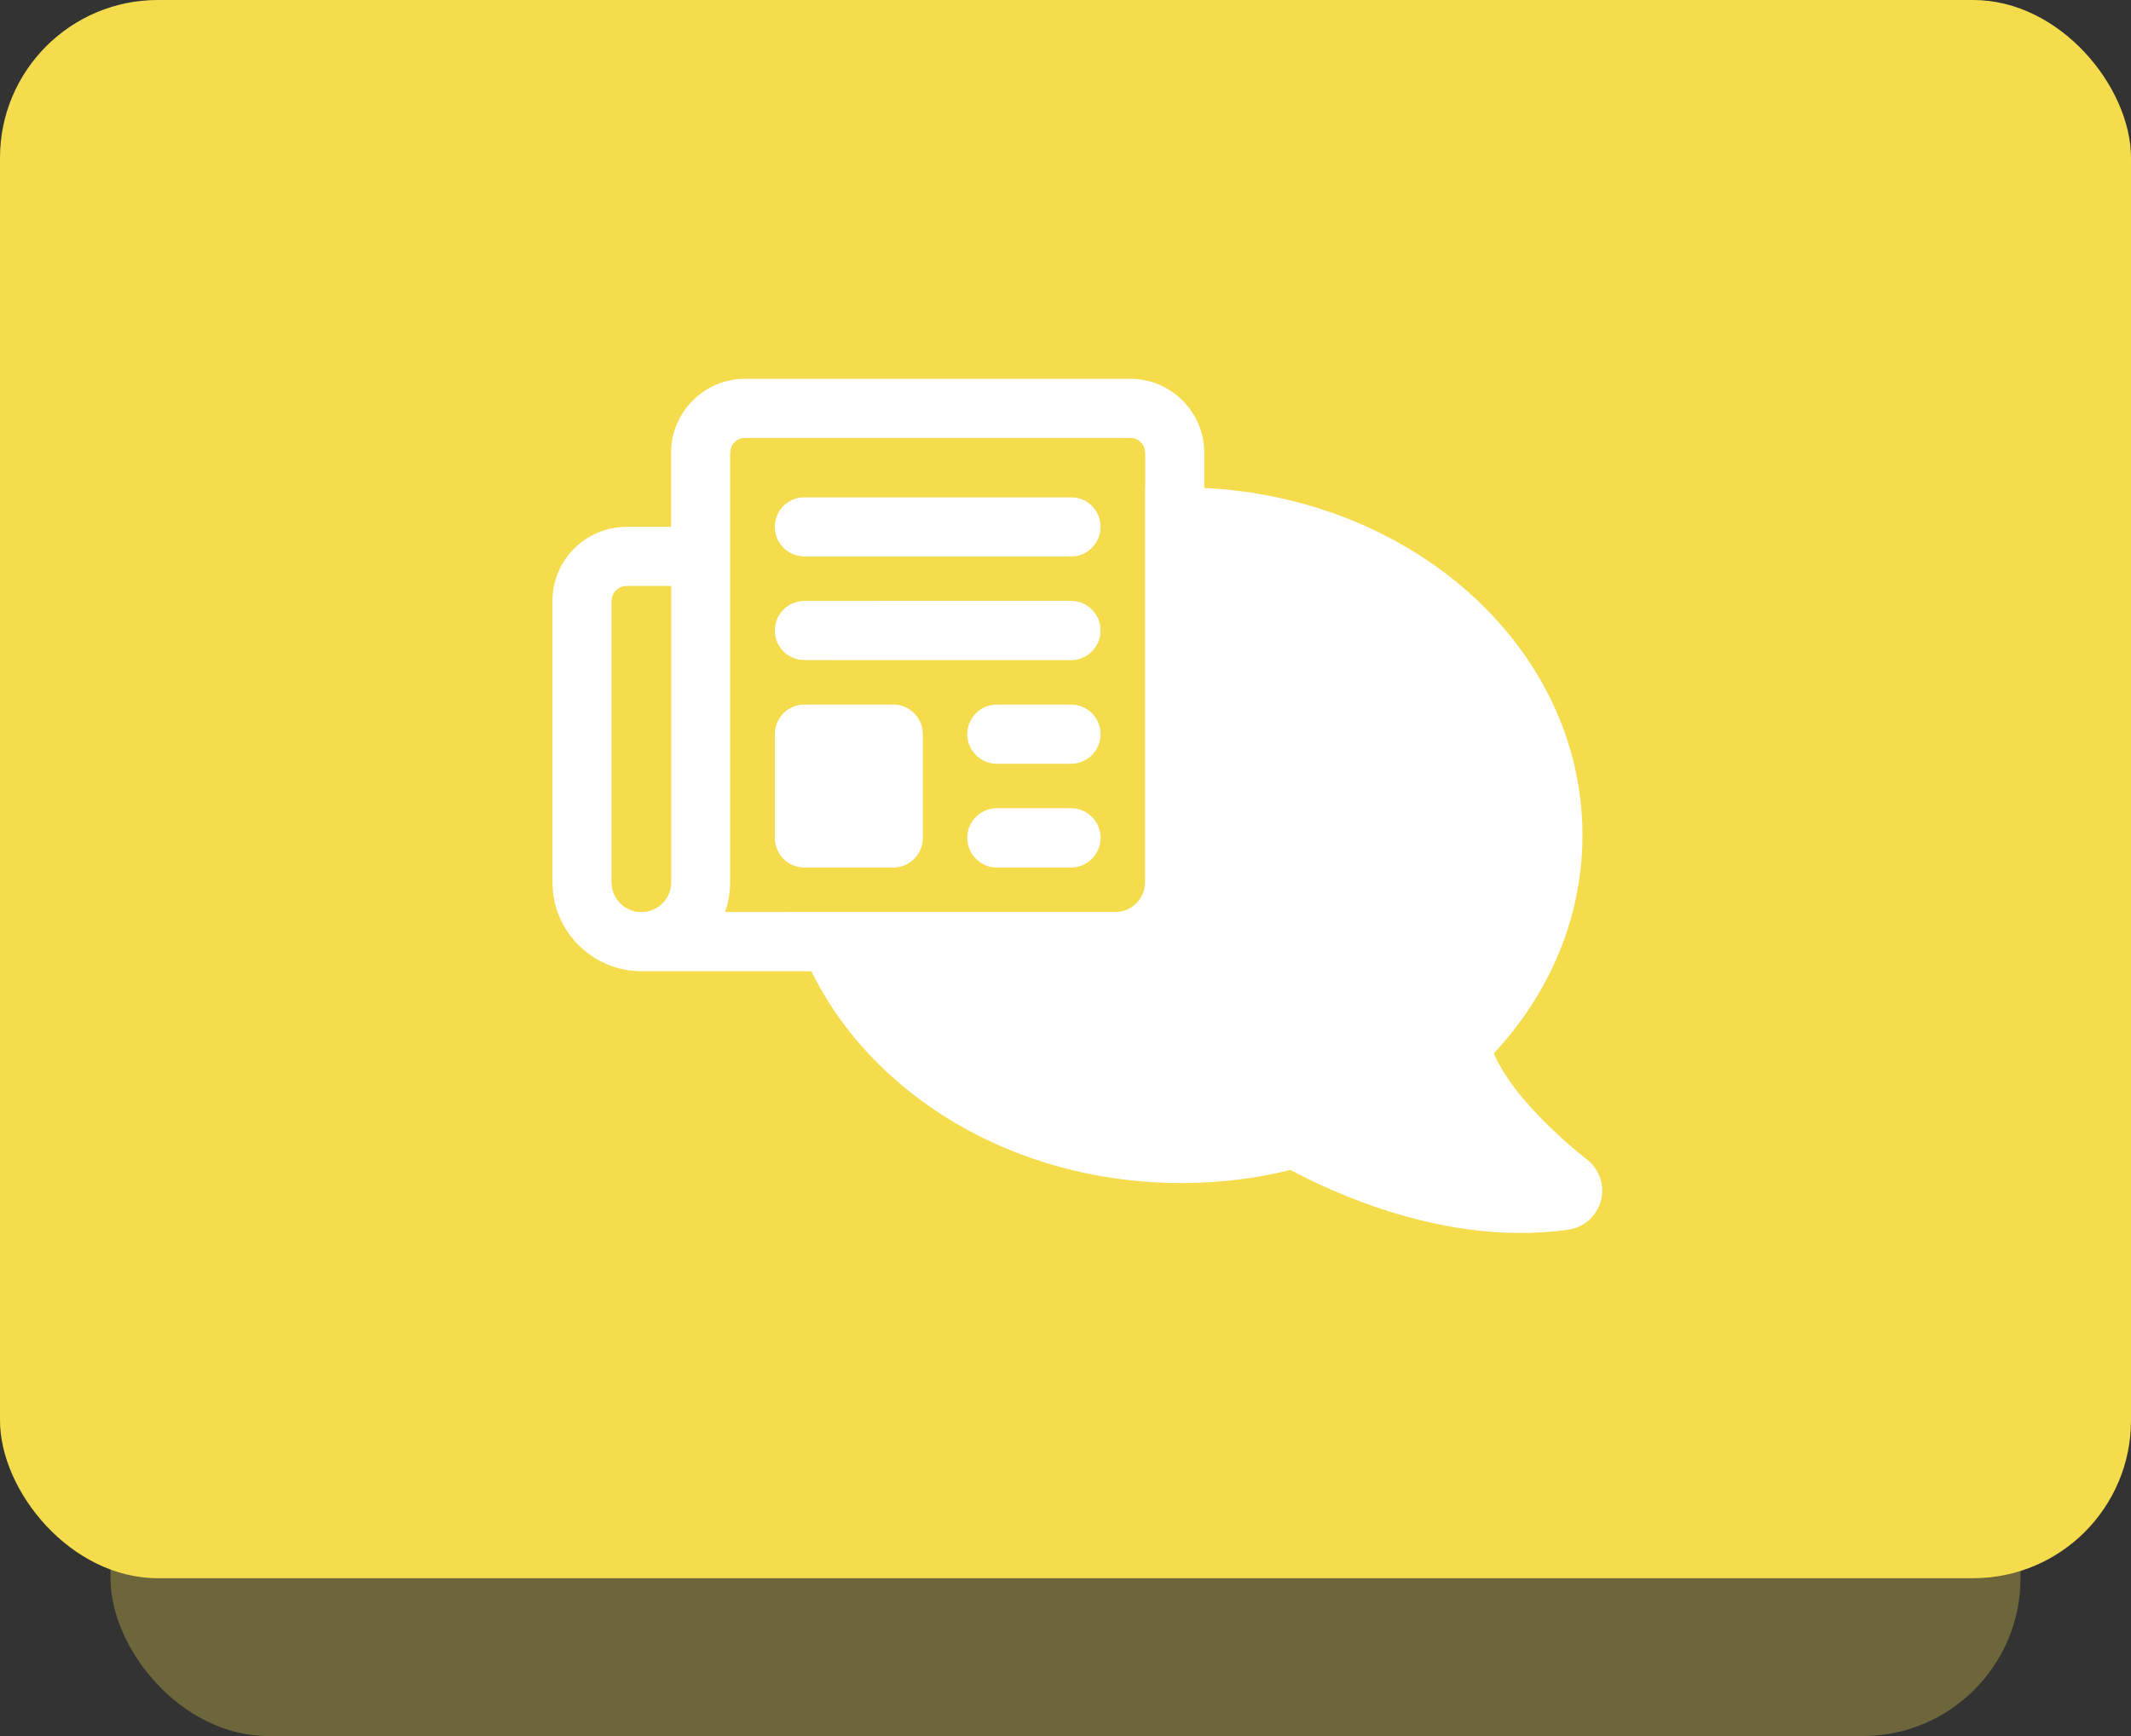<svg width="135" height="110" viewBox="0 0 135 110" fill="none" xmlns="http://www.w3.org/2000/svg">
<rect x="0" y="0" width="135" height="110" fill="#333333" stroke="none"/>
<rect x="7" y="20" width="121" height="90" rx="10" fill="#F5DC4D" fill-opacity="0.3"/>
<rect width="135" height="100" rx="10" fill="#F5DC4D"/>
<path d="M51.889 52.922C51.889 63.712 62.153 72.461 74.82 72.461C77.362 72.461 79.803 72.112 82.085 71.46C83.88 72.499 91.386 76.531 99 75.441C99 75.441 93.32 71.143 92.071 66.984C91.969 66.648 91.817 66.4 91.627 66.216C95.424 62.73 97.751 58.057 97.751 52.922C97.751 42.125 87.487 33.383 74.82 33.383C62.153 33.383 51.889 42.125 51.889 52.922Z" fill="white" stroke="white" stroke-width="5" stroke-linecap="round" stroke-linejoin="round"/>
<path d="M67.846 31.506H50.957C49.917 31.506 49.081 32.343 49.081 33.383C49.081 34.423 49.917 35.26 50.957 35.26H67.846C68.886 35.26 69.723 34.423 69.723 33.383C69.723 32.343 68.886 31.506 67.846 31.506ZM67.846 38.074H50.957C49.917 38.074 49.081 38.917 49.081 39.951C49.081 40.984 49.917 41.828 50.957 41.828H67.846C68.886 41.828 69.723 40.991 69.723 39.951C69.723 38.911 68.886 38.074 67.846 38.074ZM67.846 44.642H63.155C62.121 44.642 61.278 45.486 61.278 46.519C61.278 47.552 62.121 48.395 63.155 48.395H67.846C68.886 48.395 69.723 47.559 69.723 46.519C69.723 45.479 68.886 44.642 67.846 44.642ZM67.846 51.21H63.155C62.121 51.21 61.278 52.053 61.278 53.087C61.278 54.12 62.121 54.97 63.155 54.97H67.846C68.886 54.97 69.723 54.127 69.723 53.087C69.723 52.047 68.886 51.21 67.846 51.21ZM56.587 44.642H50.957C49.917 44.642 49.081 45.486 49.081 46.519V53.087C49.081 54.127 49.917 54.97 50.957 54.97H56.587C57.62 54.97 58.464 54.127 58.464 53.087V46.519C58.464 45.486 57.62 44.642 56.587 44.642Z" fill="white"/>
<path d="M56.587 44.642H50.957C49.917 44.642 49.081 45.486 49.081 46.519V53.087C49.081 54.127 49.917 54.97 50.957 54.97H56.587C57.62 54.97 58.464 54.127 58.464 53.087V46.519C58.464 45.486 57.62 44.642 56.587 44.642ZM67.846 51.21H63.155C62.121 51.21 61.278 52.053 61.278 53.087C61.278 54.12 62.121 54.97 63.155 54.97H67.846C68.886 54.97 69.723 54.127 69.723 53.087C69.723 52.047 68.886 51.21 67.846 51.21ZM67.846 44.642H63.155C62.121 44.642 61.278 45.486 61.278 46.519C61.278 47.552 62.121 48.395 63.155 48.395H67.846C68.886 48.395 69.723 47.559 69.723 46.519C69.723 45.479 68.886 44.642 67.846 44.642ZM67.846 38.074H50.957C49.917 38.074 49.081 38.917 49.081 39.951C49.081 40.984 49.917 41.827 50.957 41.827H67.846C68.886 41.827 69.723 40.991 69.723 39.951C69.723 38.911 68.886 38.074 67.846 38.074ZM67.846 31.506H50.957C49.917 31.506 49.081 32.343 49.081 33.383C49.081 34.423 49.917 35.259 50.957 35.259H67.846C68.886 35.259 69.723 34.423 69.723 33.383C69.723 32.343 68.886 31.506 67.846 31.506ZM50.957 35.259H67.846C68.886 35.259 69.723 34.423 69.723 33.383C69.723 32.343 68.886 31.506 67.846 31.506H50.957C49.917 31.506 49.081 32.343 49.081 33.383C49.081 34.423 49.917 35.259 50.957 35.259ZM67.846 38.074H50.957C49.917 38.074 49.081 38.917 49.081 39.951C49.081 40.984 49.917 41.827 50.957 41.827H67.846C68.886 41.827 69.723 40.991 69.723 39.951C69.723 38.911 68.886 38.074 67.846 38.074ZM67.846 44.642H63.155C62.121 44.642 61.278 45.486 61.278 46.519C61.278 47.552 62.121 48.395 63.155 48.395H67.846C68.886 48.395 69.723 47.559 69.723 46.519C69.723 45.479 68.886 44.642 67.846 44.642ZM67.846 51.21H63.155C62.121 51.21 61.278 52.053 61.278 53.087C61.278 54.12 62.121 54.97 63.155 54.97H67.846C68.886 54.97 69.723 54.127 69.723 53.087C69.723 52.047 68.886 51.21 67.846 51.21ZM56.587 44.642H50.957C49.917 44.642 49.081 45.486 49.081 46.519V53.087C49.081 54.127 49.917 54.97 50.957 54.97H56.587C57.62 54.97 58.464 54.127 58.464 53.087V46.519C58.464 45.486 57.62 44.642 56.587 44.642ZM71.6 24H47.204C44.617 24 42.513 26.105 42.513 28.691V33.383H39.691C37.105 33.383 35 35.488 35 38.074V55.908C35 59.008 37.53 61.538 40.63 61.538H70.661C73.768 61.538 76.291 59.008 76.291 55.908V28.691C76.291 26.105 74.186 24 71.6 24ZM42.513 55.908C42.513 56.941 41.669 57.785 40.63 57.785C39.59 57.785 38.753 56.941 38.753 55.908V38.074C38.753 37.561 39.178 37.136 39.691 37.136H42.513V55.908ZM72.538 55.908C72.538 56.941 71.695 57.785 70.661 57.785H45.942C46.152 57.195 46.266 56.561 46.266 55.908V28.691C46.266 28.172 46.684 27.753 47.204 27.753H71.6C72.119 27.753 72.538 28.172 72.538 28.691V55.908ZM67.846 31.506H50.957C49.917 31.506 49.081 32.343 49.081 33.383C49.081 34.423 49.917 35.259 50.957 35.259H67.846C68.886 35.259 69.723 34.423 69.723 33.383C69.723 32.343 68.886 31.506 67.846 31.506ZM67.846 38.074H50.957C49.917 38.074 49.081 38.917 49.081 39.951C49.081 40.984 49.917 41.827 50.957 41.827H67.846C68.886 41.827 69.723 40.991 69.723 39.951C69.723 38.911 68.886 38.074 67.846 38.074ZM67.846 44.642H63.155C62.121 44.642 61.278 45.486 61.278 46.519C61.278 47.552 62.121 48.395 63.155 48.395H67.846C68.886 48.395 69.723 47.559 69.723 46.519C69.723 45.479 68.886 44.642 67.846 44.642ZM67.846 51.21H63.155C62.121 51.21 61.278 52.053 61.278 53.087C61.278 54.12 62.121 54.97 63.155 54.97H67.846C68.886 54.97 69.723 54.127 69.723 53.087C69.723 52.047 68.886 51.21 67.846 51.21ZM56.587 44.642H50.957C49.917 44.642 49.081 45.486 49.081 46.519V53.087C49.081 54.127 49.917 54.97 50.957 54.97H56.587C57.62 54.97 58.464 54.127 58.464 53.087V46.519C58.464 45.486 57.62 44.642 56.587 44.642ZM56.587 44.642H50.957C49.917 44.642 49.081 45.486 49.081 46.519V53.087C49.081 54.127 49.917 54.97 50.957 54.97H56.587C57.62 54.97 58.464 54.127 58.464 53.087V46.519C58.464 45.486 57.62 44.642 56.587 44.642ZM67.846 51.21H63.155C62.121 51.21 61.278 52.053 61.278 53.087C61.278 54.12 62.121 54.97 63.155 54.97H67.846C68.886 54.97 69.723 54.127 69.723 53.087C69.723 52.047 68.886 51.21 67.846 51.21ZM67.846 44.642H63.155C62.121 44.642 61.278 45.486 61.278 46.519C61.278 47.552 62.121 48.395 63.155 48.395H67.846C68.886 48.395 69.723 47.559 69.723 46.519C69.723 45.479 68.886 44.642 67.846 44.642ZM67.846 38.074H50.957C49.917 38.074 49.081 38.917 49.081 39.951C49.081 40.984 49.917 41.827 50.957 41.827H67.846C68.886 41.827 69.723 40.991 69.723 39.951C69.723 38.911 68.886 38.074 67.846 38.074ZM67.846 31.506H50.957C49.917 31.506 49.081 32.343 49.081 33.383C49.081 34.423 49.917 35.259 50.957 35.259H67.846C68.886 35.259 69.723 34.423 69.723 33.383C69.723 32.343 68.886 31.506 67.846 31.506ZM67.846 31.506H50.957C49.917 31.506 49.081 32.343 49.081 33.383C49.081 34.423 49.917 35.259 50.957 35.259H67.846C68.886 35.259 69.723 34.423 69.723 33.383C69.723 32.343 68.886 31.506 67.846 31.506ZM67.846 38.074H50.957C49.917 38.074 49.081 38.917 49.081 39.951C49.081 40.984 49.917 41.827 50.957 41.827H67.846C68.886 41.827 69.723 40.991 69.723 39.951C69.723 38.911 68.886 38.074 67.846 38.074ZM56.587 44.642H50.957C49.917 44.642 49.081 45.486 49.081 46.519V53.087C49.081 54.127 49.917 54.97 50.957 54.97H56.587C57.62 54.97 58.464 54.127 58.464 53.087V46.519C58.464 45.486 57.62 44.642 56.587 44.642ZM67.846 44.642H63.155C62.121 44.642 61.278 45.486 61.278 46.519C61.278 47.552 62.121 48.395 63.155 48.395H67.846C68.886 48.395 69.723 47.559 69.723 46.519C69.723 45.479 68.886 44.642 67.846 44.642ZM67.846 51.21H63.155C62.121 51.21 61.278 52.053 61.278 53.087C61.278 54.12 62.121 54.97 63.155 54.97H67.846C68.886 54.97 69.723 54.127 69.723 53.087C69.723 52.047 68.886 51.21 67.846 51.21Z" fill="white"/>
<path d="M71.6 27.753H47.204C46.684 27.753 46.266 28.172 46.266 28.692V55.908C46.266 56.561 46.152 57.195 45.942 57.785H70.661C71.695 57.785 72.538 56.941 72.538 55.908V28.692C72.538 28.172 72.119 27.753 71.6 27.753ZM58.464 53.087C58.464 54.127 57.62 54.97 56.587 54.97H50.957C49.917 54.97 49.081 54.127 49.081 53.087V46.519C49.081 45.486 49.917 44.642 50.957 44.642H56.587C57.62 44.642 58.464 45.486 58.464 46.519V53.087ZM67.846 54.97H63.155C62.121 54.97 61.278 54.127 61.278 53.087C61.278 52.047 62.121 51.21 63.155 51.21H67.846C68.886 51.21 69.723 52.053 69.723 53.087C69.723 54.12 68.886 54.97 67.846 54.97ZM67.846 48.395H63.155C62.121 48.395 61.278 47.559 61.278 46.519C61.278 45.479 62.121 44.642 63.155 44.642H67.846C68.886 44.642 69.723 45.486 69.723 46.519C69.723 47.552 68.886 48.395 67.846 48.395ZM67.846 41.828H50.957C49.917 41.828 49.081 40.991 49.081 39.951C49.081 38.911 49.917 38.074 50.957 38.074H67.846C68.886 38.074 69.723 38.917 69.723 39.951C69.723 40.984 68.886 41.828 67.846 41.828ZM67.846 35.26H50.957C49.917 35.26 49.081 34.423 49.081 33.383C49.081 32.343 49.917 31.506 50.957 31.506H67.846C68.886 31.506 69.723 32.343 69.723 33.383C69.723 34.423 68.886 35.26 67.846 35.26Z" fill="#F5DC4D"/>
<path d="M42.513 37.136V55.908C42.513 56.941 41.669 57.785 40.63 57.785C39.59 57.785 38.753 56.941 38.753 55.908V38.074C38.753 37.561 39.178 37.136 39.691 37.136H42.513Z" fill="#F5DC4D"/>
</svg>
